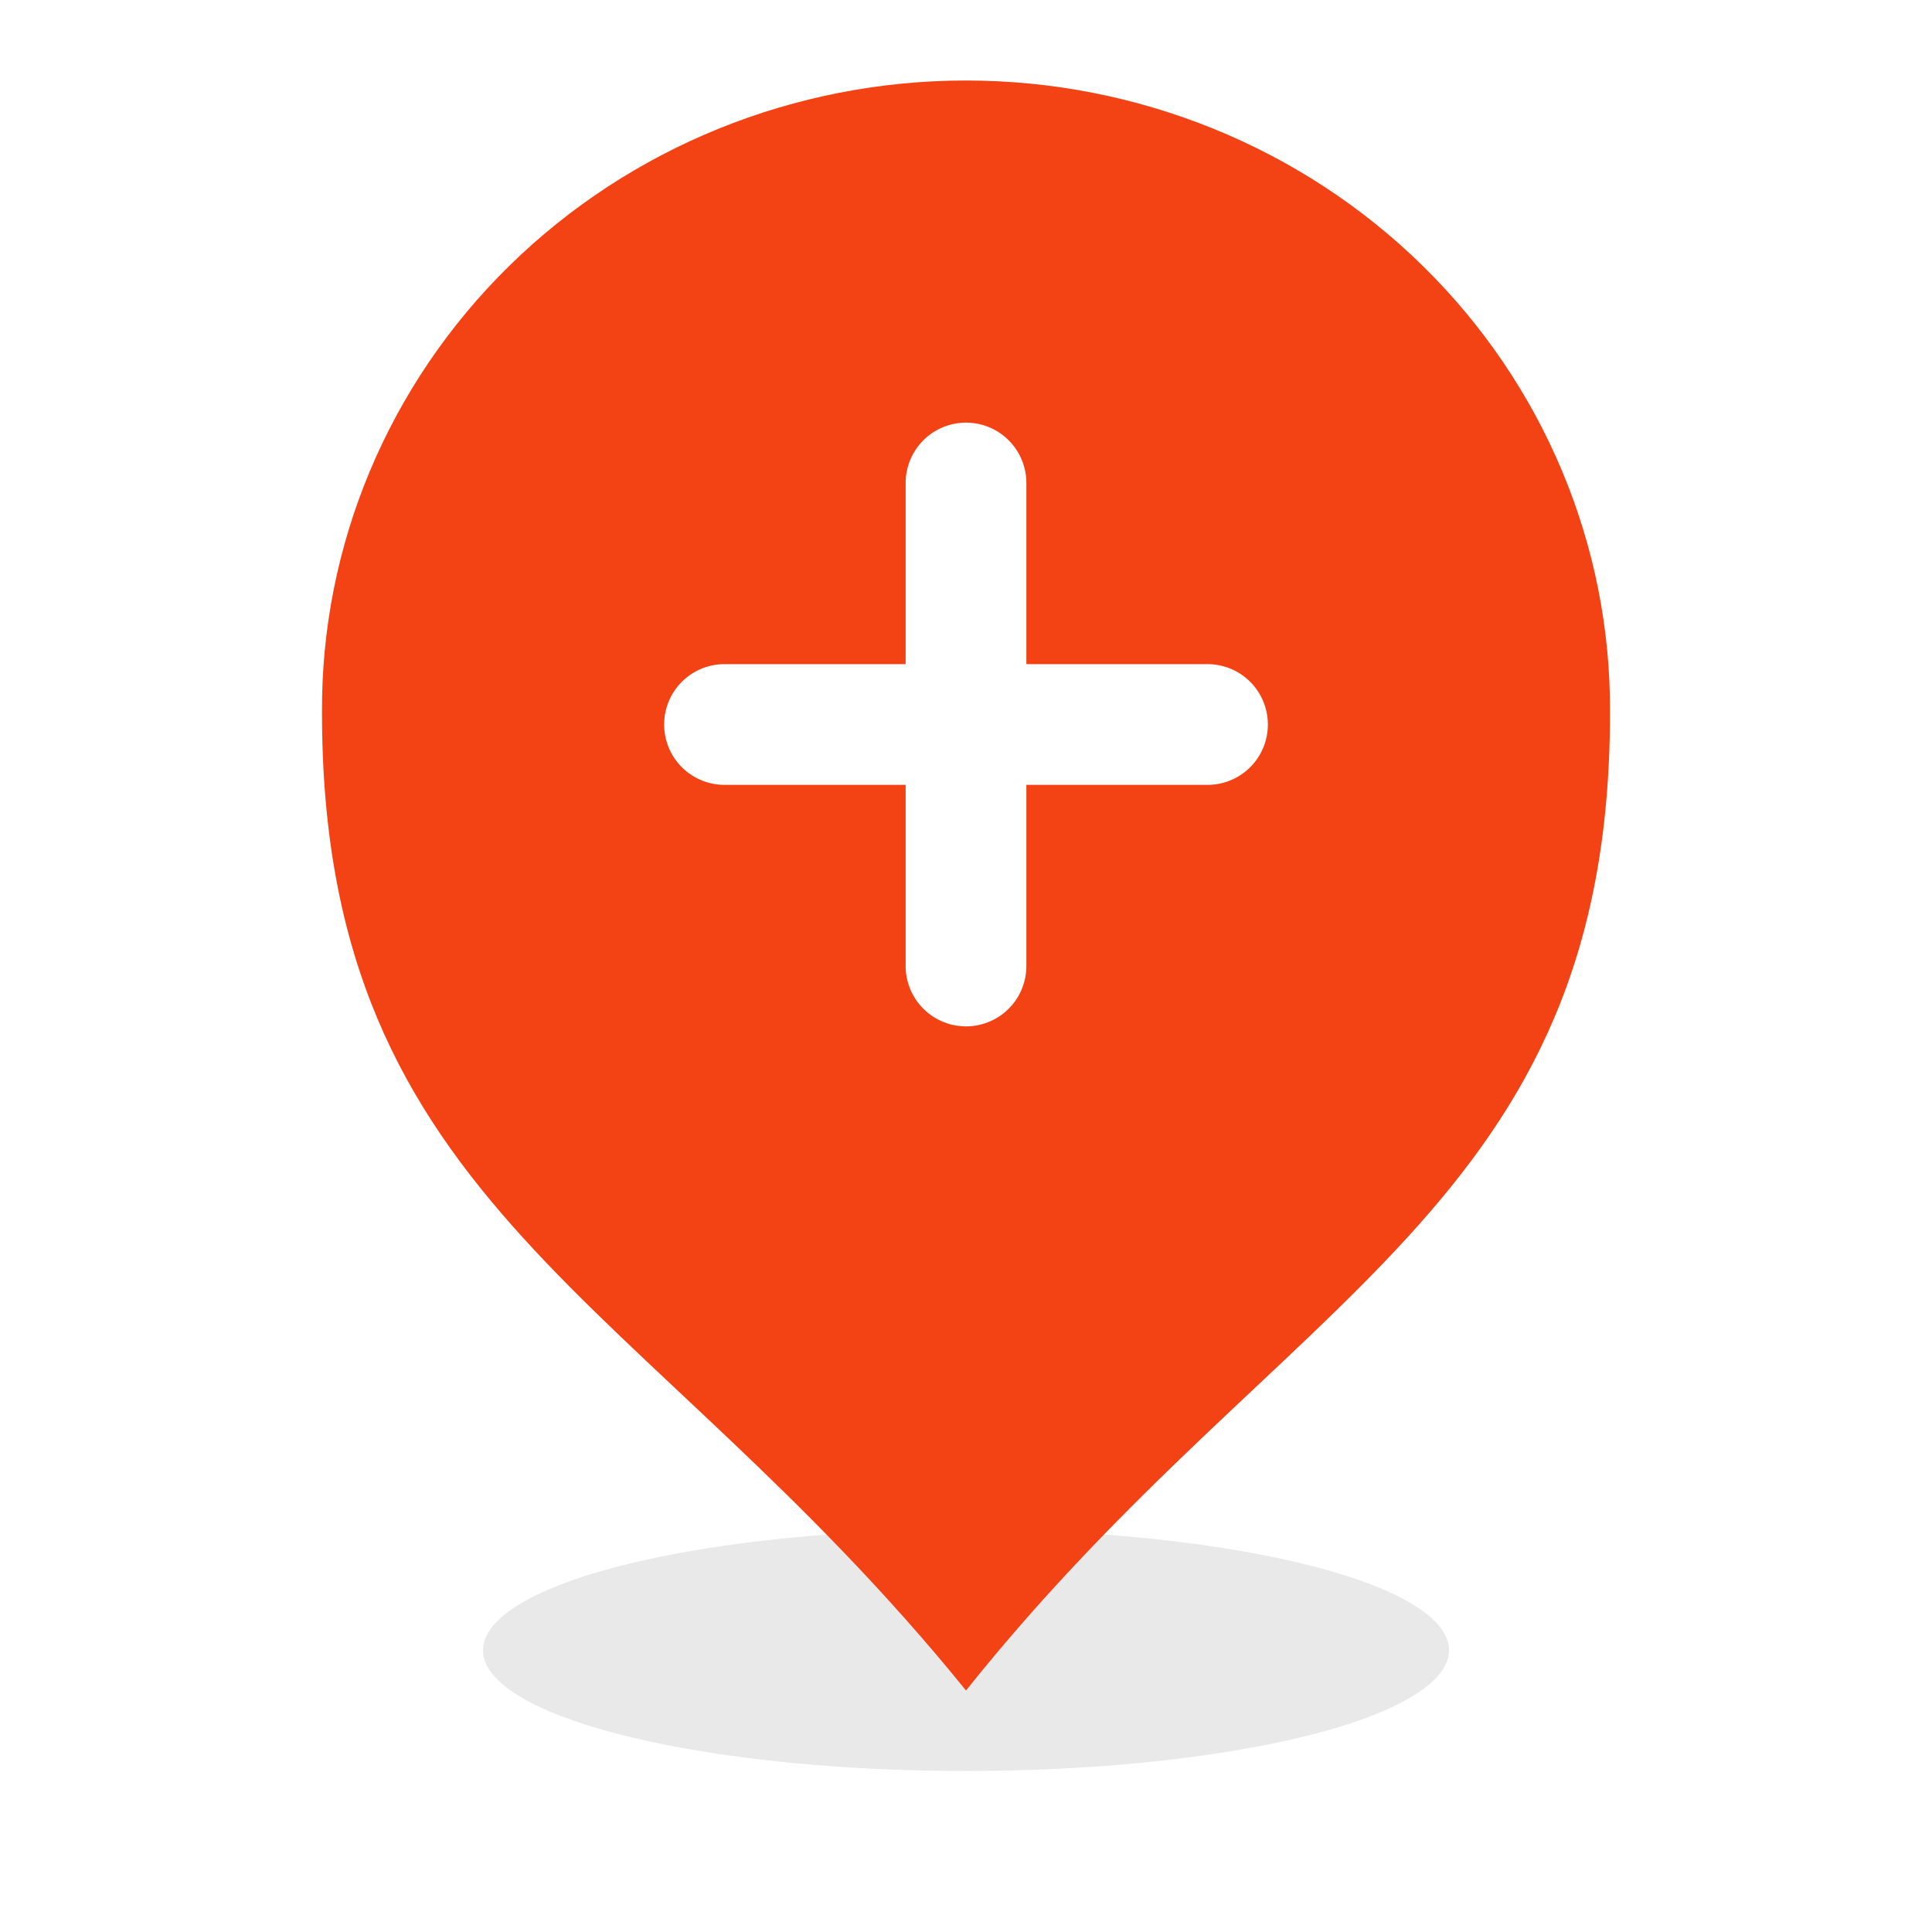 <?xml version="1.0" encoding="UTF-8"?>
<svg height="24px" version="1.1" viewBox="0 0 24 24" width="24px"
    xmlns="http://www.w3.org/2000/svg">
    <!-- Generator: Sketch 49.3 (51167) - http://www.bohemiancoding.com/sketch -->
    <title>Element/icon/point</title>
    <desc>Created with Sketch.</desc>
    <defs>
        <filter filterUnits="objectBoundingBox" height="300.0%" id="filter-1" width="150.0%"
            x="-25.0%" y="-100.0%">
            <feGaussianBlur in="SourceGraphic" stdDeviation="1"></feGaussianBlur>
        </filter>
    </defs>
    <g fill="none" fill-rule="evenodd" id="Element/icon/point" stroke="none" stroke-width="1">
        <ellipse cx="12" cy="20.5" fill="#000000" filter="url(#filter-1)" id="Oval-11"
            opacity="0.296" rx="6" ry="1.5"></ellipse>
        <g id="Group" transform="translate(4, 1)">
            <path
                d="M8,0 C5.87,-4.05953581e-05 3.827,0.829 2.326,2.303 C0.824,3.777 -0.013,5.775 0,7.854 C0,14.002 3.997,15.054 8,20 C11.965,15.034 16,13.995 16,7.854 C16.013,5.775 15.176,3.777 13.674,2.303 C12.173,0.829 10.13,-4.05953581e-05 8,0 Z"
                fill="#F34213" id="Shape"></path>
            <path d="M8,5 L8,11 M11,8 L5,8" id="Shape" stroke="#FFFFFF" stroke-linecap="round"
                stroke-linejoin="round" stroke-width="1.5"></path>
        </g>
    </g>
</svg>